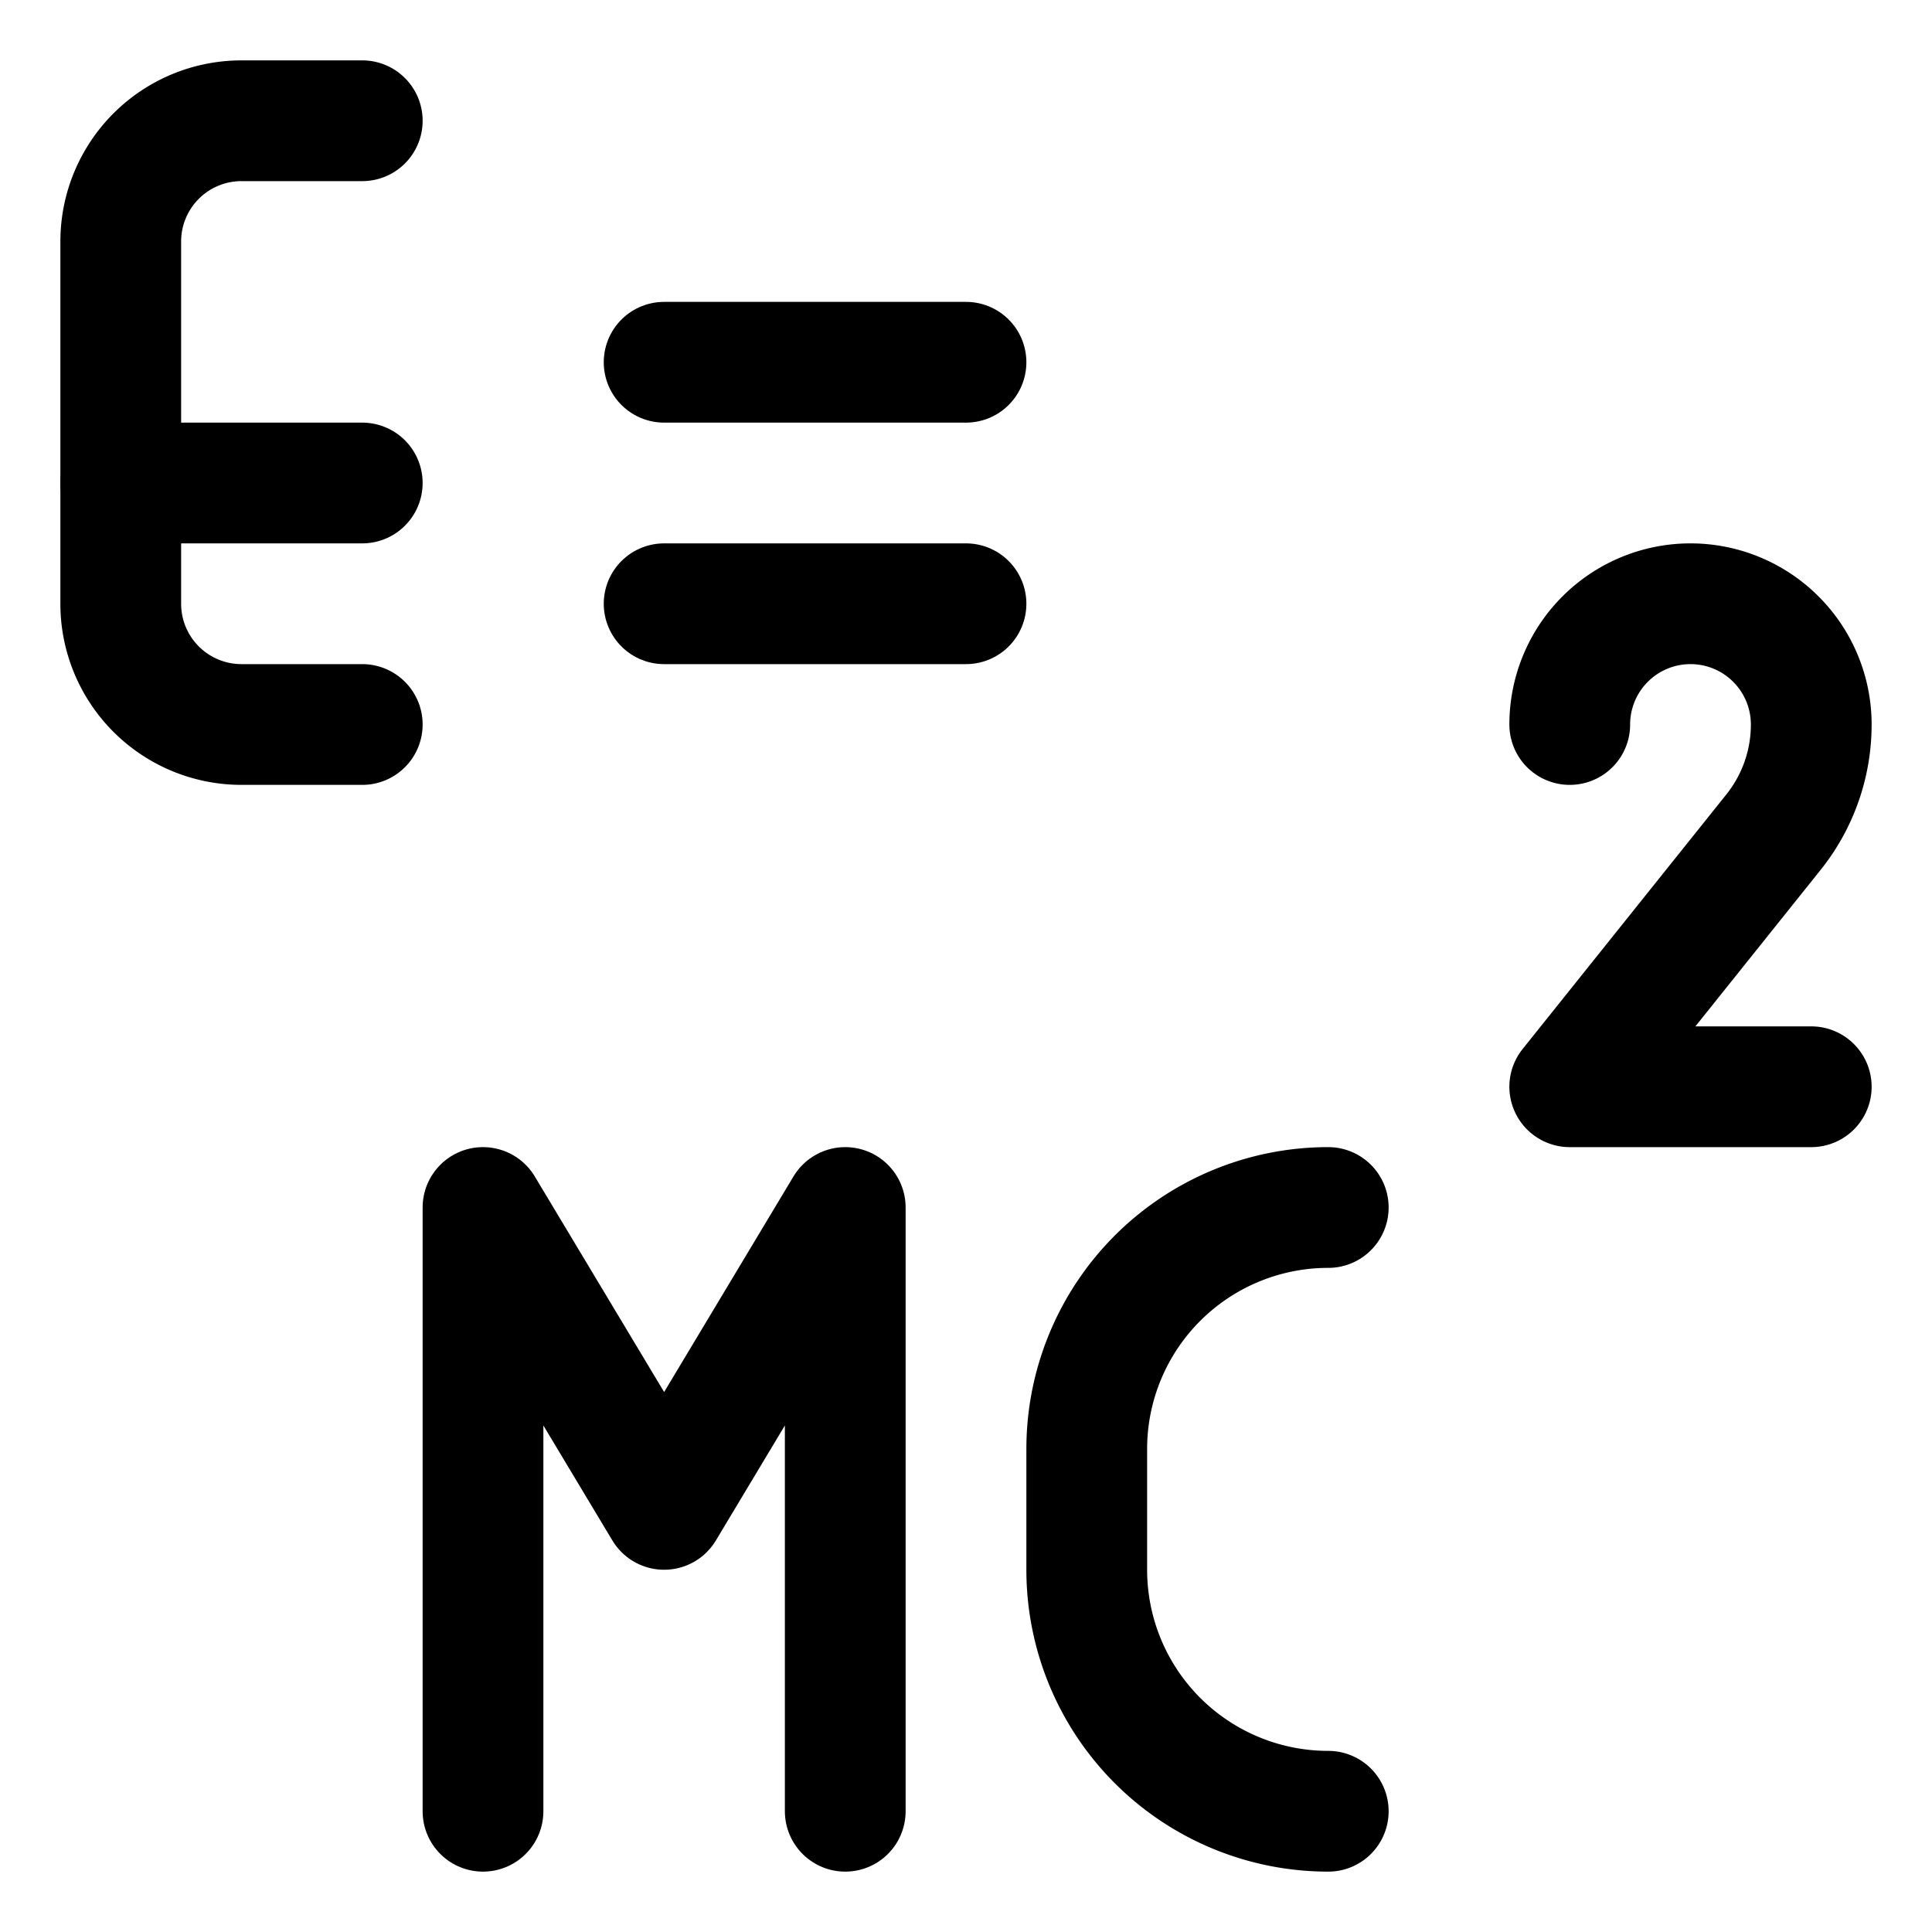 <svg xmlns="http://www.w3.org/2000/svg" viewBox="0 0 24 24"><defs><style>.a{fill:none;stroke:#000;stroke-linecap:round;stroke-linejoin:round;stroke-width:1.5px;}</style></defs><title>science-physics-law</title><path class="a" d="M16.5,15a3,3,0,0,0-3,3v1.5a3,3,0,0,0,3,3"/><polyline class="a" points="10.5 22.5 10.5 15 8.25 18.75 6 15 6 22.5"/><path class="a" d="M4.5,9H3A1.5,1.5,0,0,1,1.5,7.5V3A1.5,1.5,0,0,1,3,1.5H4.5"/><line class="a" x1="1.5" y1="6" x2="4.5" y2="6"/><path class="a" d="M19.5,9A1.5,1.5,0,0,1,21,7.5h0A1.5,1.5,0,0,1,22.5,9h0a2.139,2.139,0,0,1-.468,1.336L19.5,13.5h3"/><line class="a" x1="8.25" y1="4.5" x2="12" y2="4.5"/><line class="a" x1="8.25" y1="7.5" x2="12" y2="7.5"/></svg>